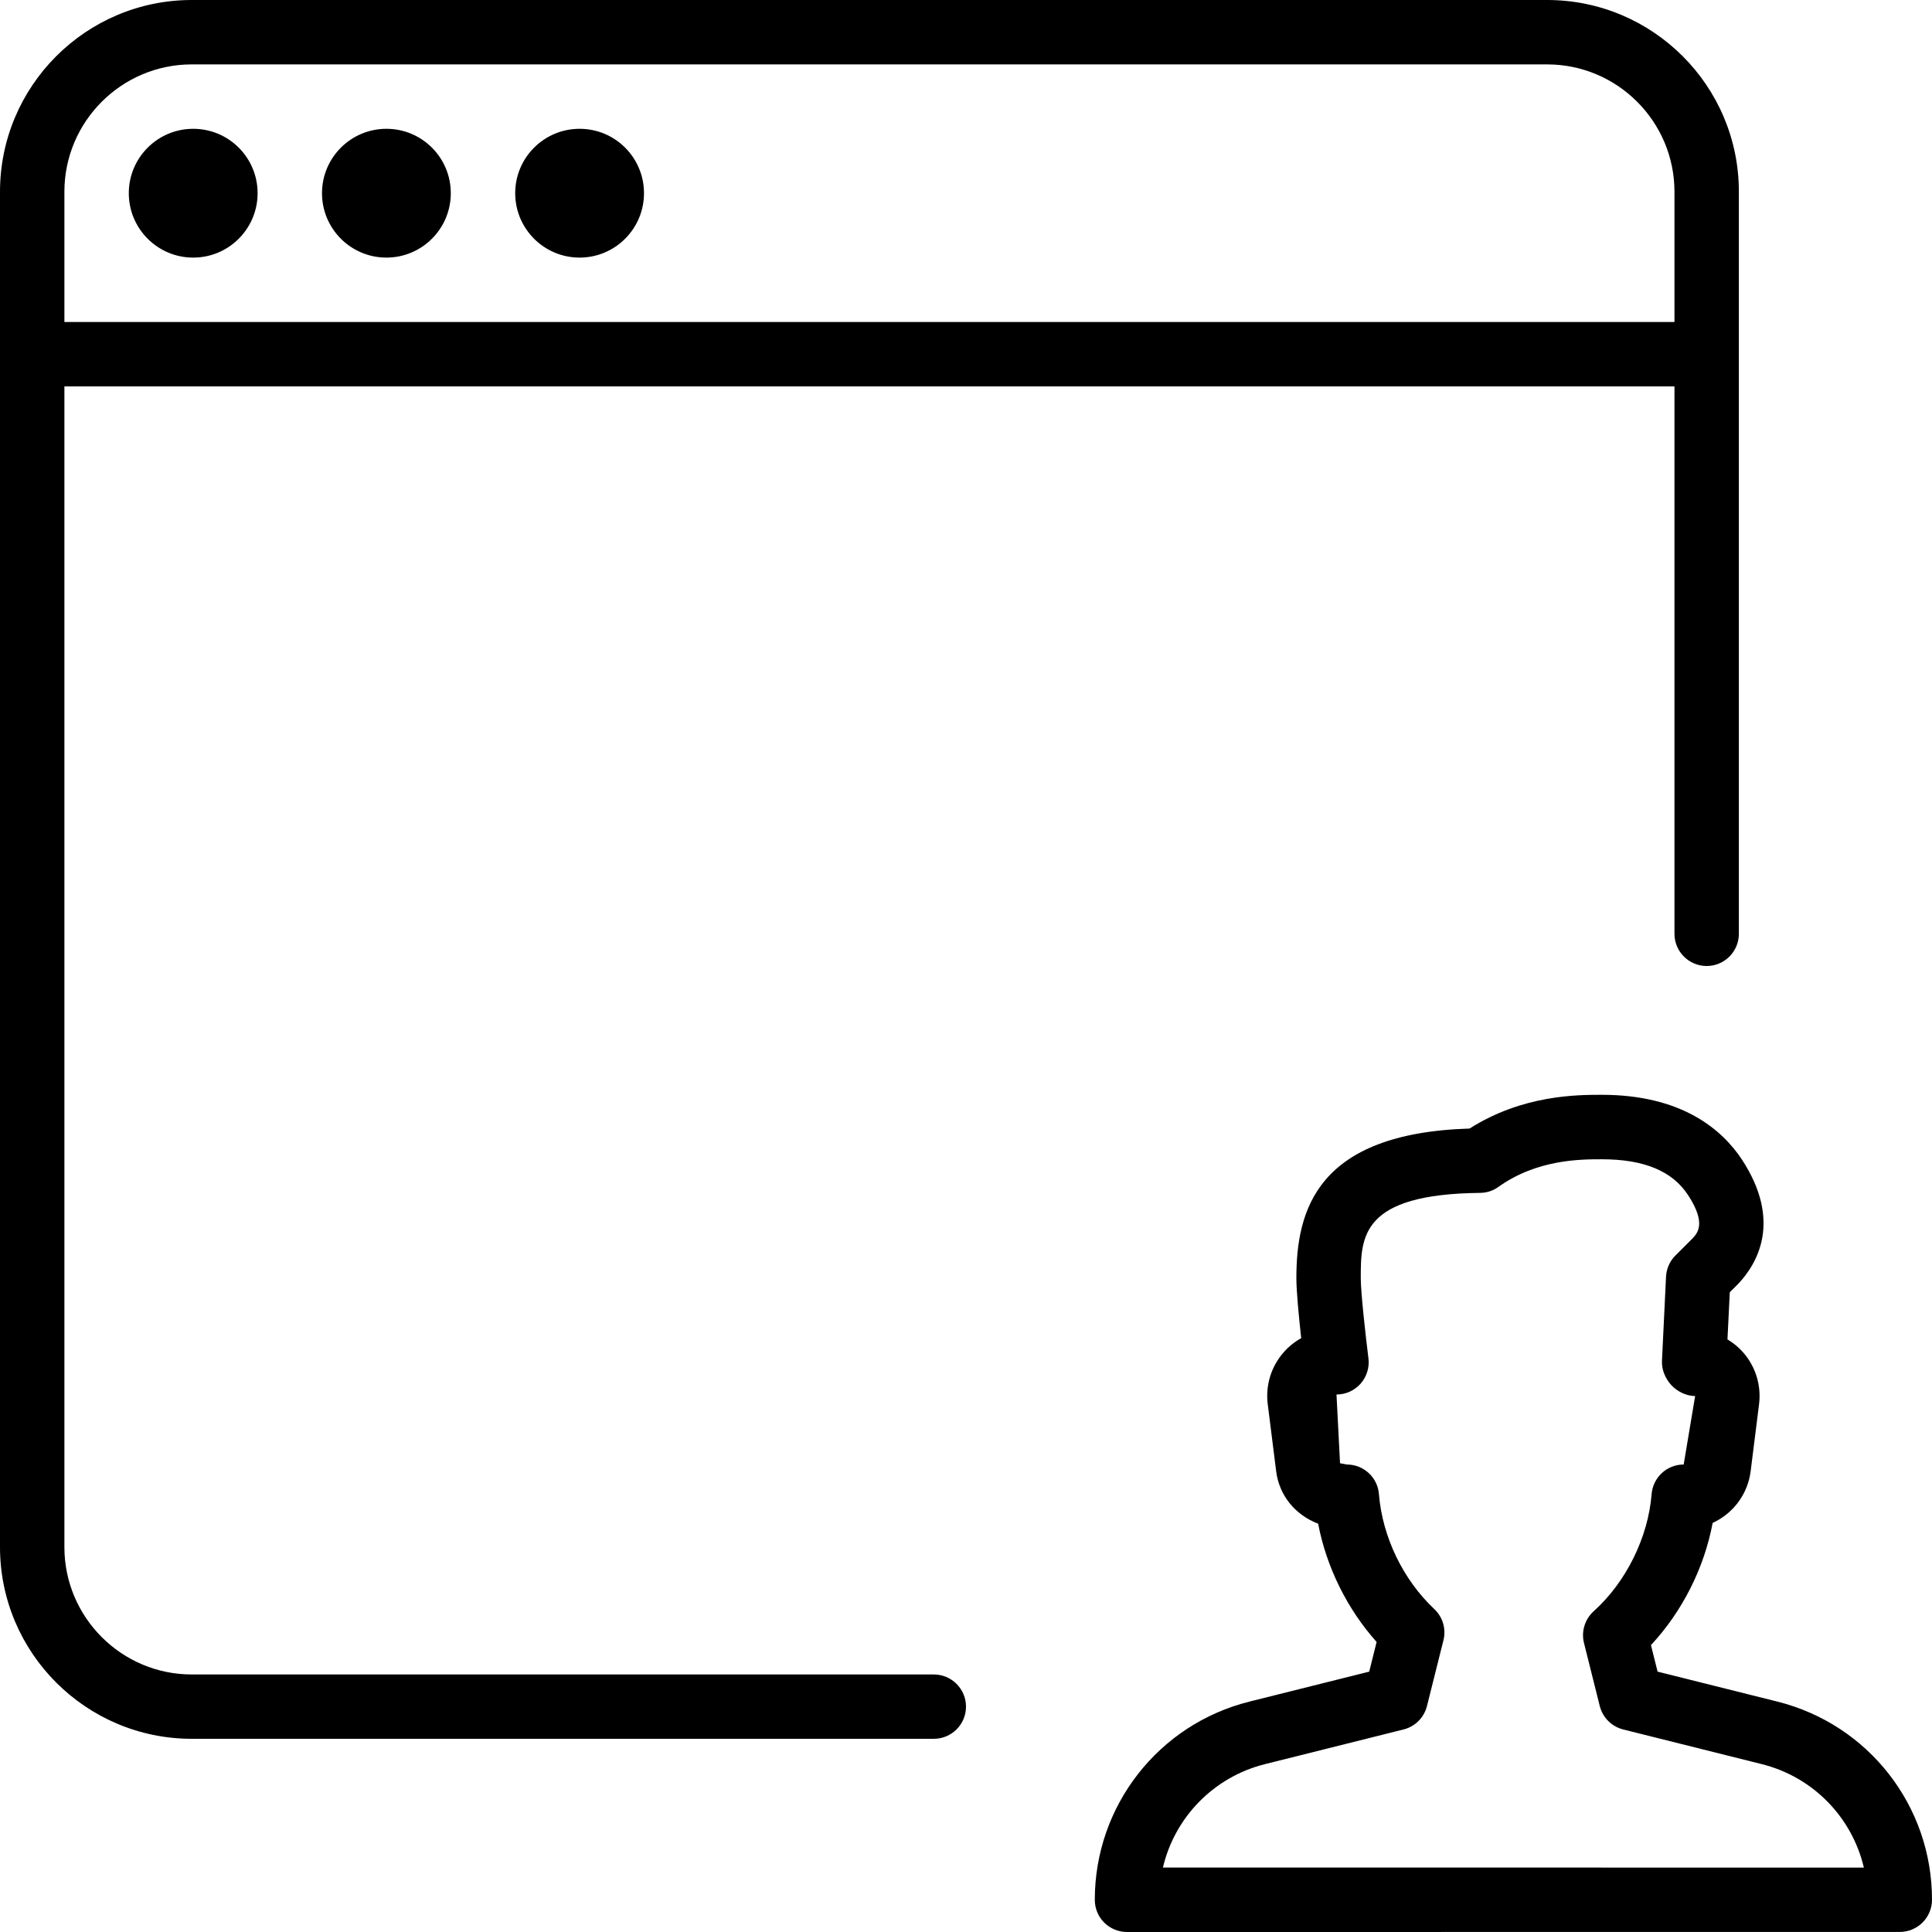 <?xml version="1.0" encoding="iso-8859-1"?>
<!-- Generator: Adobe Illustrator 19.0.0, SVG Export Plug-In . SVG Version: 6.00 Build 0)  -->
<svg version="1.1" id="Layer_1" xmlns="http://www.w3.org/2000/svg" xmlns:xlink="http://www.w3.org/1999/xlink" x="0px" y="0px"
	 viewBox="0 0 30 30" style="enable-background:new 0 0 30 30;" xml:space="preserve">
<g>
	<g>
		<path d="M3,2C2.448,2,2,2.448,2,3s0.448,1,1,1s1-0.448,1-1S3.553,2,3,2z M6,2C5.448,2,5,2.448,5,3s0.448,1,1,1s1-0.448,1-1
			S6.553,2,6,2z M27.598,26.422l-1.859-0.465l-0.103-0.412c0.486-0.521,0.827-1.197,0.958-1.897c0.315-0.145,0.545-0.443,0.59-0.803
			l0.131-1.045c0.035-0.288-0.054-0.578-0.244-0.796c-0.071-0.082-0.155-0.151-0.247-0.206l0.036-0.732l0.137-0.137
			c0.287-0.307,0.678-0.965,0.053-1.921C26.747,17.548,26.125,17,24.872,17c-0.376,0-1.23,0-2.052,0.524
			c-2.379,0.073-2.69,1.275-2.69,2.323c0,0.207,0.04,0.615,0.075,0.932c-0.101,0.056-0.193,0.129-0.271,0.218
			c-0.194,0.219-0.285,0.511-0.249,0.804l0.131,1.043c0.046,0.372,0.29,0.677,0.652,0.816c0.129,0.673,0.451,1.326,0.908,1.836
			l-0.115,0.461l-1.859,0.465C17.989,26.775,17,28.041,17,29.5c0,0.133,0.052,0.261,0.146,0.354S17.367,30,17.5,30l12-0.001
			c0.276,0,0.5-0.224,0.5-0.5C30,28.04,29.013,26.776,27.598,26.422z M18.058,28.999c0.182-0.777,0.785-1.406,1.586-1.606
			l2.15-0.538c0.179-0.045,0.319-0.184,0.364-0.364l0.256-1.022c0.044-0.175-0.011-0.361-0.144-0.485
			c-0.484-0.455-0.805-1.122-0.858-1.783c-0.02-0.26-0.237-0.46-0.498-0.46l-0.106-0.02l-0.055-1.067
			c0.144,0,0.28-0.062,0.375-0.169c0.095-0.109,0.139-0.251,0.121-0.394c-0.046-0.365-0.119-1.026-0.119-1.242
			c0-0.642,0-1.307,1.853-1.326c0.102-0.001,0.202-0.033,0.286-0.094c0.599-0.428,1.277-0.428,1.603-0.428
			c0.656,0,1.095,0.182,1.34,0.556c0.288,0.441,0.147,0.59,0.066,0.677l-0.262,0.261c-0.088,0.088-0.14,0.206-0.146,0.33
			l-0.063,1.306c-0.007,0.136,0.053,0.279,0.146,0.378c0.093,0.1,0.233,0.168,0.369,0.169l-0.178,1.063
			c-0.261,0-0.477,0.2-0.498,0.461c-0.053,0.67-0.397,1.366-0.899,1.817c-0.137,0.124-0.196,0.313-0.151,0.493l0.245,0.979
			c0.045,0.179,0.184,0.319,0.364,0.364l2.15,0.538c0.802,0.2,1.404,0.829,1.587,1.607L18.058,28.999z M9,2C8.448,2,8,2.448,8,3
			s0.448,1,1,1s1-0.448,1-1S9.553,2,9,2z M14.5,26.001H2.977C1.888,26.001,1,25.114,1,24.024V6h25.001v8.5
			c0,0.276,0.224,0.5,0.5,0.5s0.5-0.224,0.5-0.5V2.977C27.002,1.335,25.667,0,24.024,0H2.977C1.336,0,0,1.335,0,2.977v21.046
			C0,25.665,1.336,27,2.977,27H14.5c0.276,0,0.5-0.223,0.5-0.499S14.776,26.001,14.5,26.001z M1,2.977C1,1.887,1.888,1,2.977,1
			h21.047c1.09,0,1.977,0.887,1.977,1.977V5H1V2.977z"/>
	</g>
</g>
</svg>
